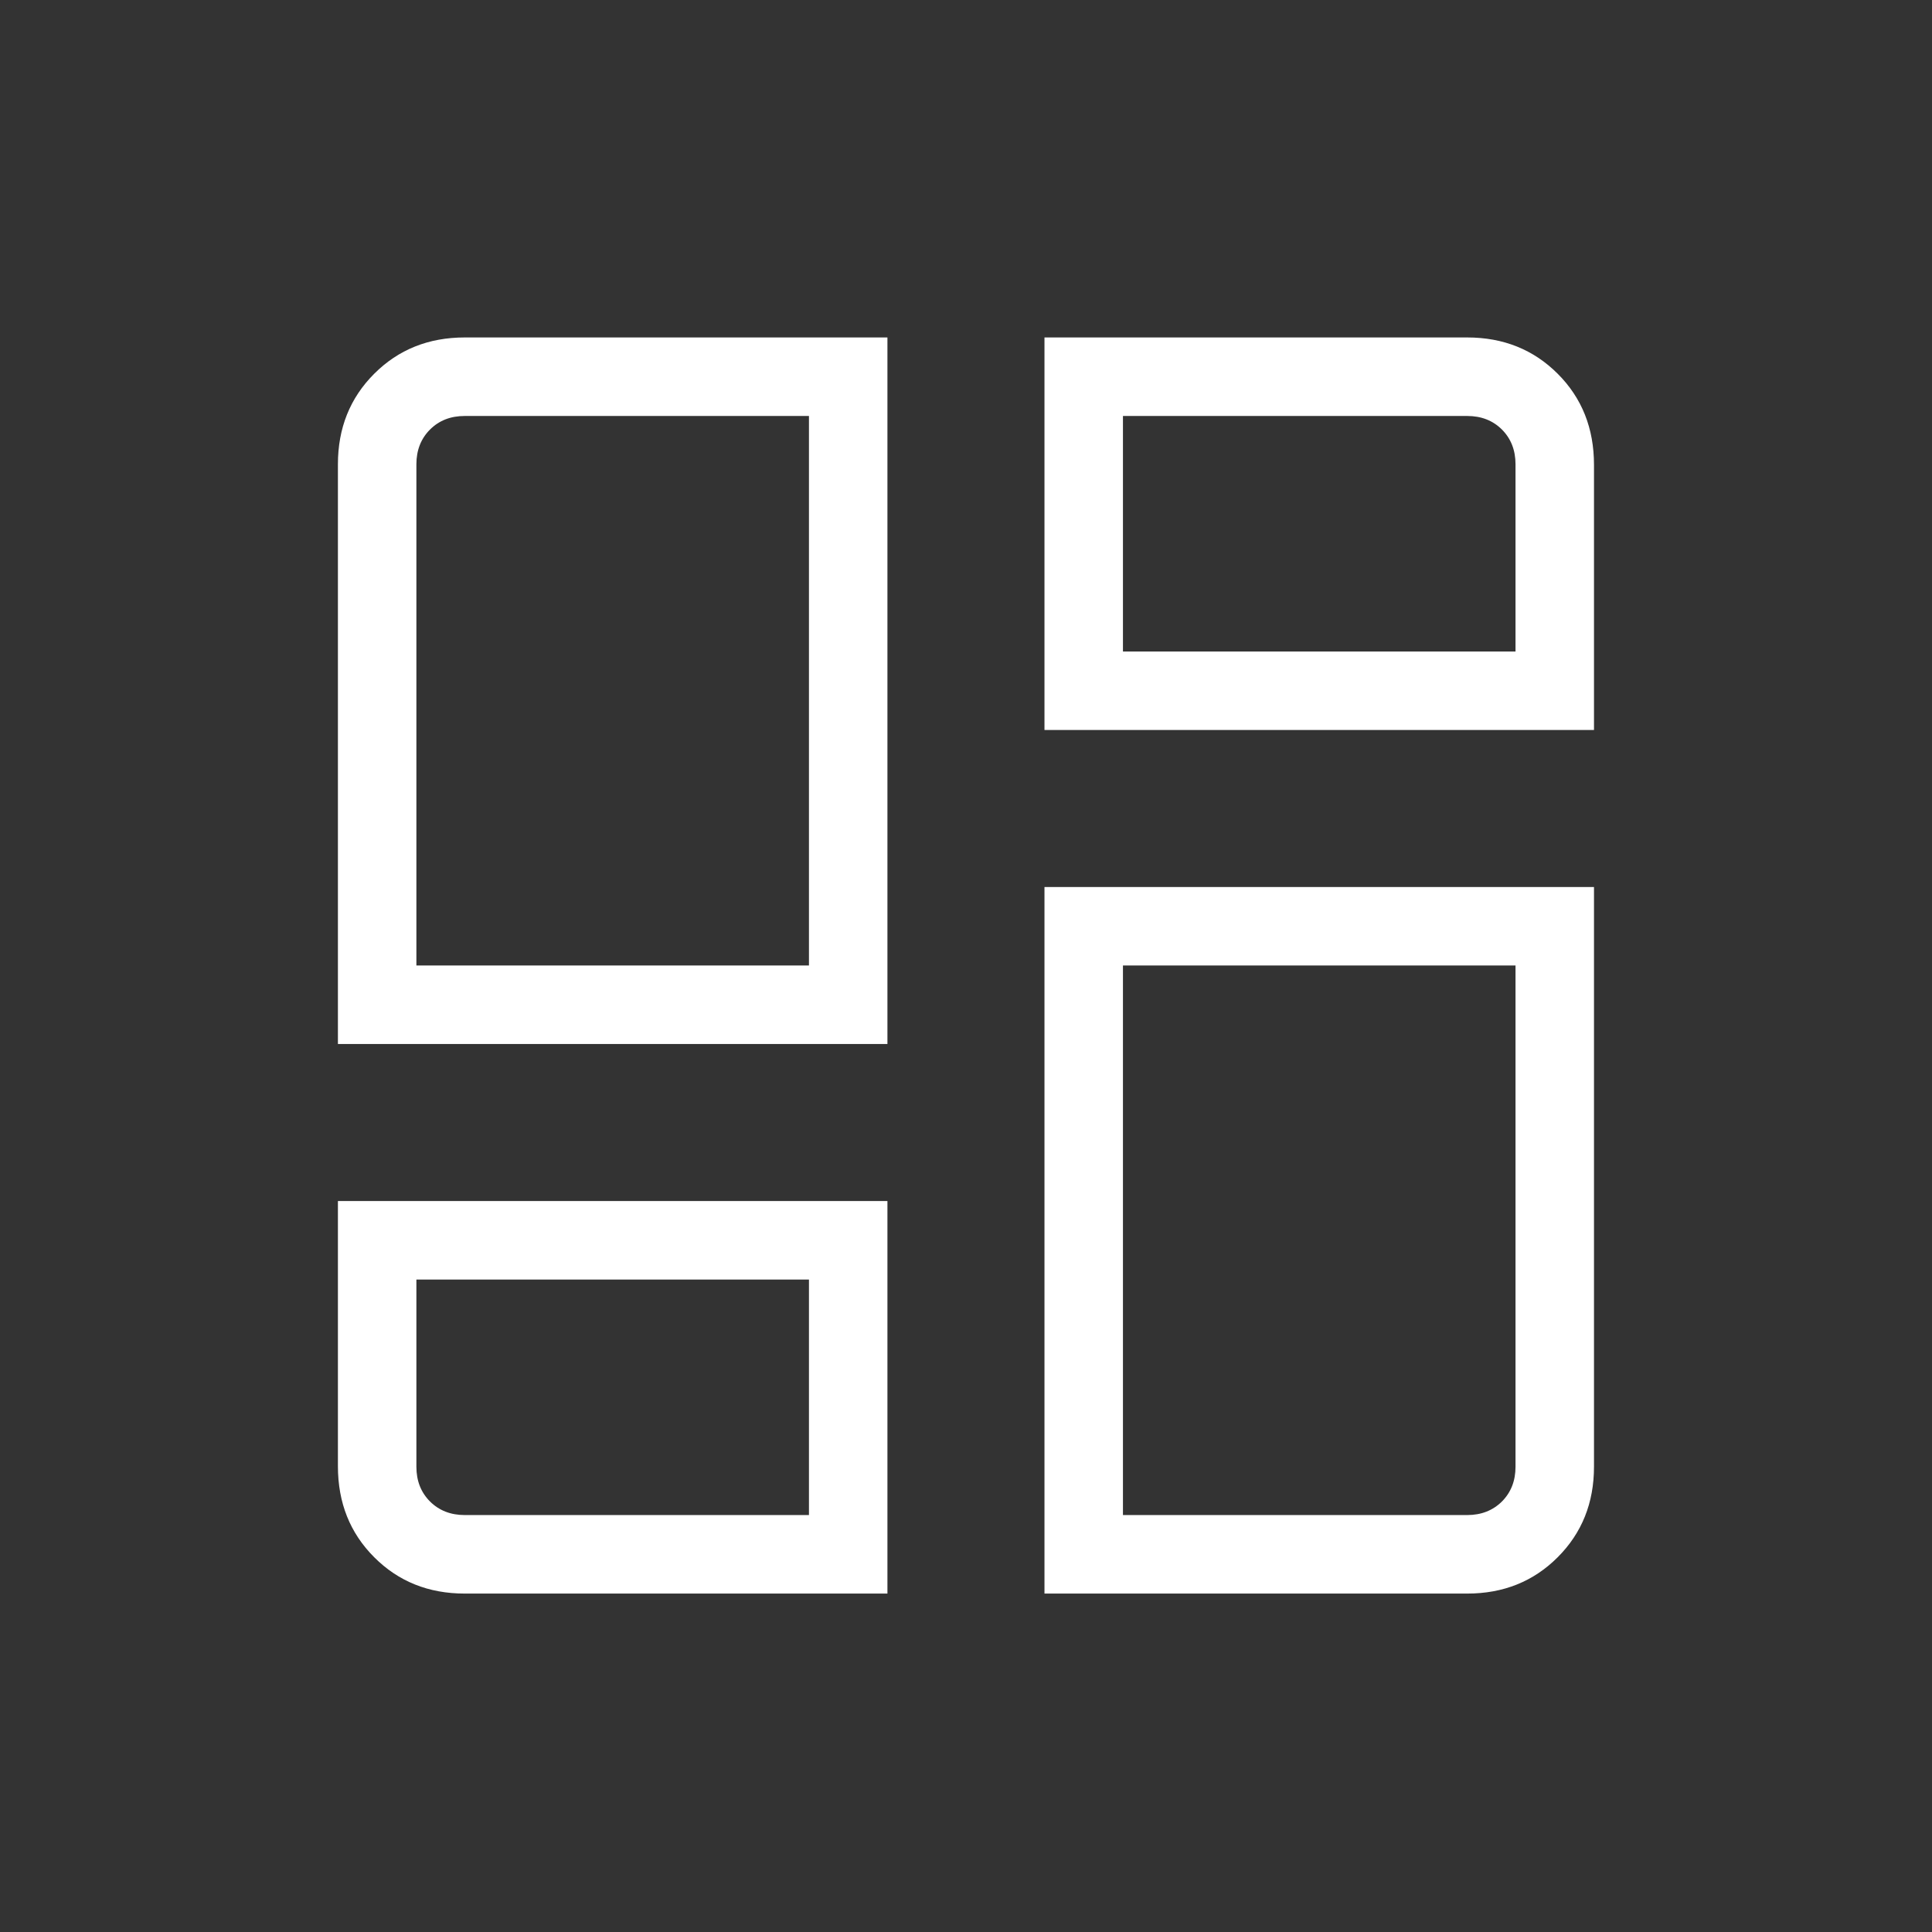 <svg width="42" height="42" viewBox="0 0 42 42" fill="none" xmlns="http://www.w3.org/2000/svg">
<rect x="0" y="0" width="42" height="42" fill="#333333" stroke="none"/>
<mask id="mask0_2445_11637" style="mask-type:alpha" maskUnits="userSpaceOnUse" x="0" y="0" width="42" height="42">
<rect x="0.521" y="0.516" width="40.96" height="40.96" fill="#D9D9D9"/>
</mask>
<g mask="url(#mask0_2445_11637)">
<path d="M7.346 22.696V10.093C7.346 9.307 7.609 8.651 8.135 8.125C8.661 7.599 9.317 7.336 10.103 7.336H19.292V22.696H7.346ZM22.706 7.336H31.895C32.681 7.336 33.337 7.599 33.863 8.125C34.389 8.651 34.652 9.311 34.652 10.104V15.869H22.706V7.336ZM22.706 34.643V19.283H34.652V31.886C34.652 32.671 34.389 33.327 33.863 33.853C33.337 34.38 32.681 34.643 31.895 34.643H22.706ZM7.346 26.109H19.292V34.643H10.103C9.317 34.643 8.661 34.38 8.135 33.853C7.609 33.327 7.346 32.668 7.346 31.875V26.109ZM9.052 20.989H17.586V9.043H10.103C9.796 9.043 9.545 9.141 9.348 9.338C9.151 9.535 9.052 9.787 9.052 10.093V20.989ZM24.412 14.163H32.946V10.093C32.946 9.787 32.847 9.535 32.651 9.338C32.453 9.141 32.202 9.043 31.895 9.043H24.412V14.163ZM24.412 20.989V32.936H31.895C32.202 32.936 32.453 32.837 32.651 32.641C32.847 32.444 32.946 32.192 32.946 31.886V20.989H24.412ZM9.052 27.816V31.886C9.052 32.192 9.151 32.444 9.348 32.641C9.545 32.837 9.796 32.936 10.103 32.936H17.586V27.816H9.052Z" fill="white"/>
</g>
</svg>
